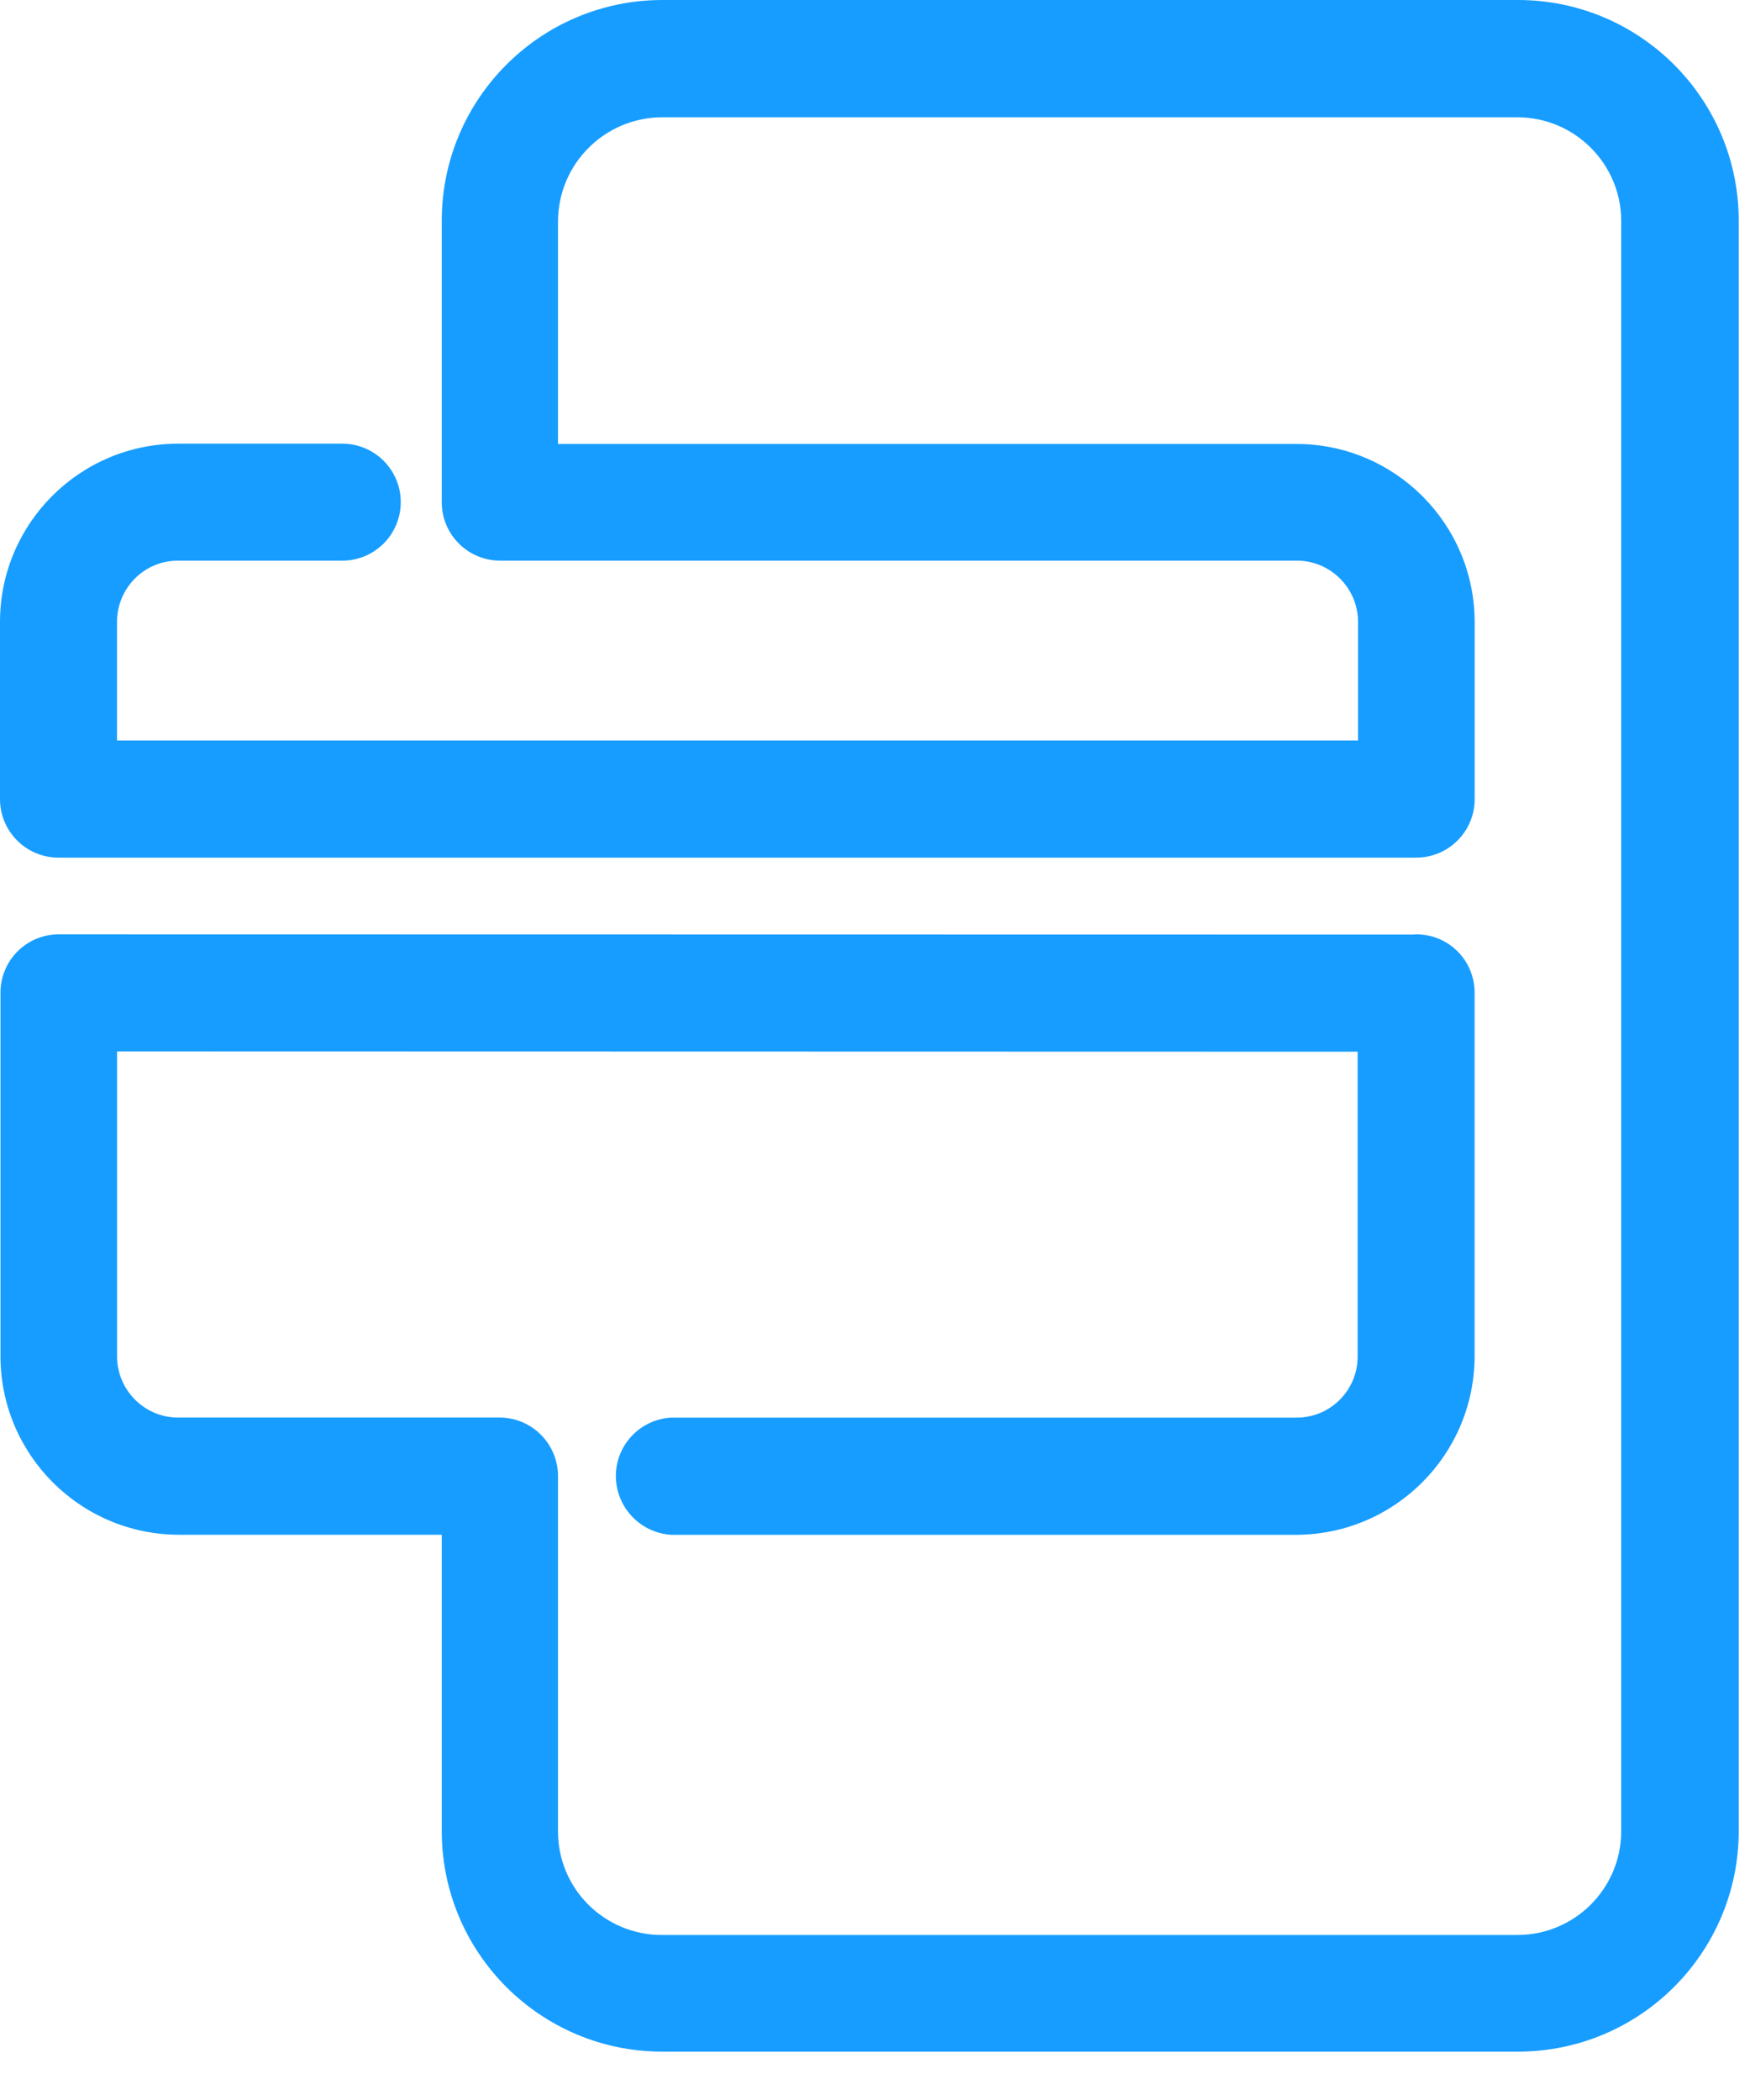 <svg width="30px" height="36px" viewBox="0 0 30 36" version="1.1" xmlns="http://www.w3.org/2000/svg" xmlns:xlink="http://www.w3.org/1999/xlink">
<title>icon-api-charging</title>
<g id="Symbols" stroke="none" stroke-width="1" fill="none" fill-rule="evenodd">
    <g id="icon-api-charging" fill-rule="nonzero" fill="#179DFF">
        <path d="M26.026,35.171 L11.356,35.171 C9.271,35.172 7.579,33.485 7.573,31.4 L7.573,26.31 L3.061,26.31 C1.374,26.304 0.009,24.935 0.008,23.248 L0.008,17.02 C0.007,16.754 0.112,16.499 0.299,16.311 C0.487,16.123 0.741,16.017 1.007,16.017 L24.217,16.021 L24.279,16.017 C24.828,16.017 25.279,16.457 25.279,17.02 L25.279,23.249 C25.276,24.935 23.913,26.303 22.227,26.311 L11.507,26.311 C10.953,26.277 10.531,25.803 10.559,25.249 C10.587,24.737 10.996,24.33 11.507,24.302 L22.229,24.302 C22.809,24.302 23.274,23.831 23.274,23.254 L23.274,18.029 L2.007,18.024 L2.007,23.253 C2.007,23.83 2.477,24.301 3.051,24.301 L8.565,24.301 C9.117,24.301 9.566,24.751 9.566,25.307 L9.566,31.4 C9.566,32.379 10.364,33.171 11.344,33.171 L26.014,33.171 C26.993,33.17 27.787,32.379 27.792,31.4 L27.792,3.787 C27.792,2.808 26.992,2.011 26.014,2.011 L11.344,2.011 C10.365,2.017 9.573,2.808 9.566,3.787 L9.566,7.611 L22.227,7.611 C23.913,7.613 25.279,8.98 25.28,10.666 L25.28,13.7 C25.28,14.253 24.831,14.702 24.28,14.702 L1,14.702 C0.45,14.702 0,14.253 0,13.7 L0,10.661 C0.001,8.976 1.365,7.61 3.05,7.606 L5.868,7.606 C6.422,7.606 6.87,8.055 6.87,8.608 C6.87,9.162 6.422,9.611 5.868,9.611 L3.049,9.611 C2.471,9.611 2.006,10.084 2.006,10.661 L2.006,12.694 L23.281,12.694 L23.281,10.661 C23.281,10.084 22.809,9.611 22.233,9.611 L8.573,9.611 C8.307,9.611 8.053,9.505 7.865,9.317 C7.678,9.129 7.572,8.875 7.573,8.609 L7.573,3.782 C7.574,1.694 9.267,0.001 11.355,0 L26.025,0 C28.113,0.002 29.805,1.694 29.807,3.782 L29.807,31.39 C29.804,33.477 28.113,35.168 26.026,35.171 Z" id="Shape"></path>
    </g>
</g>
</svg>